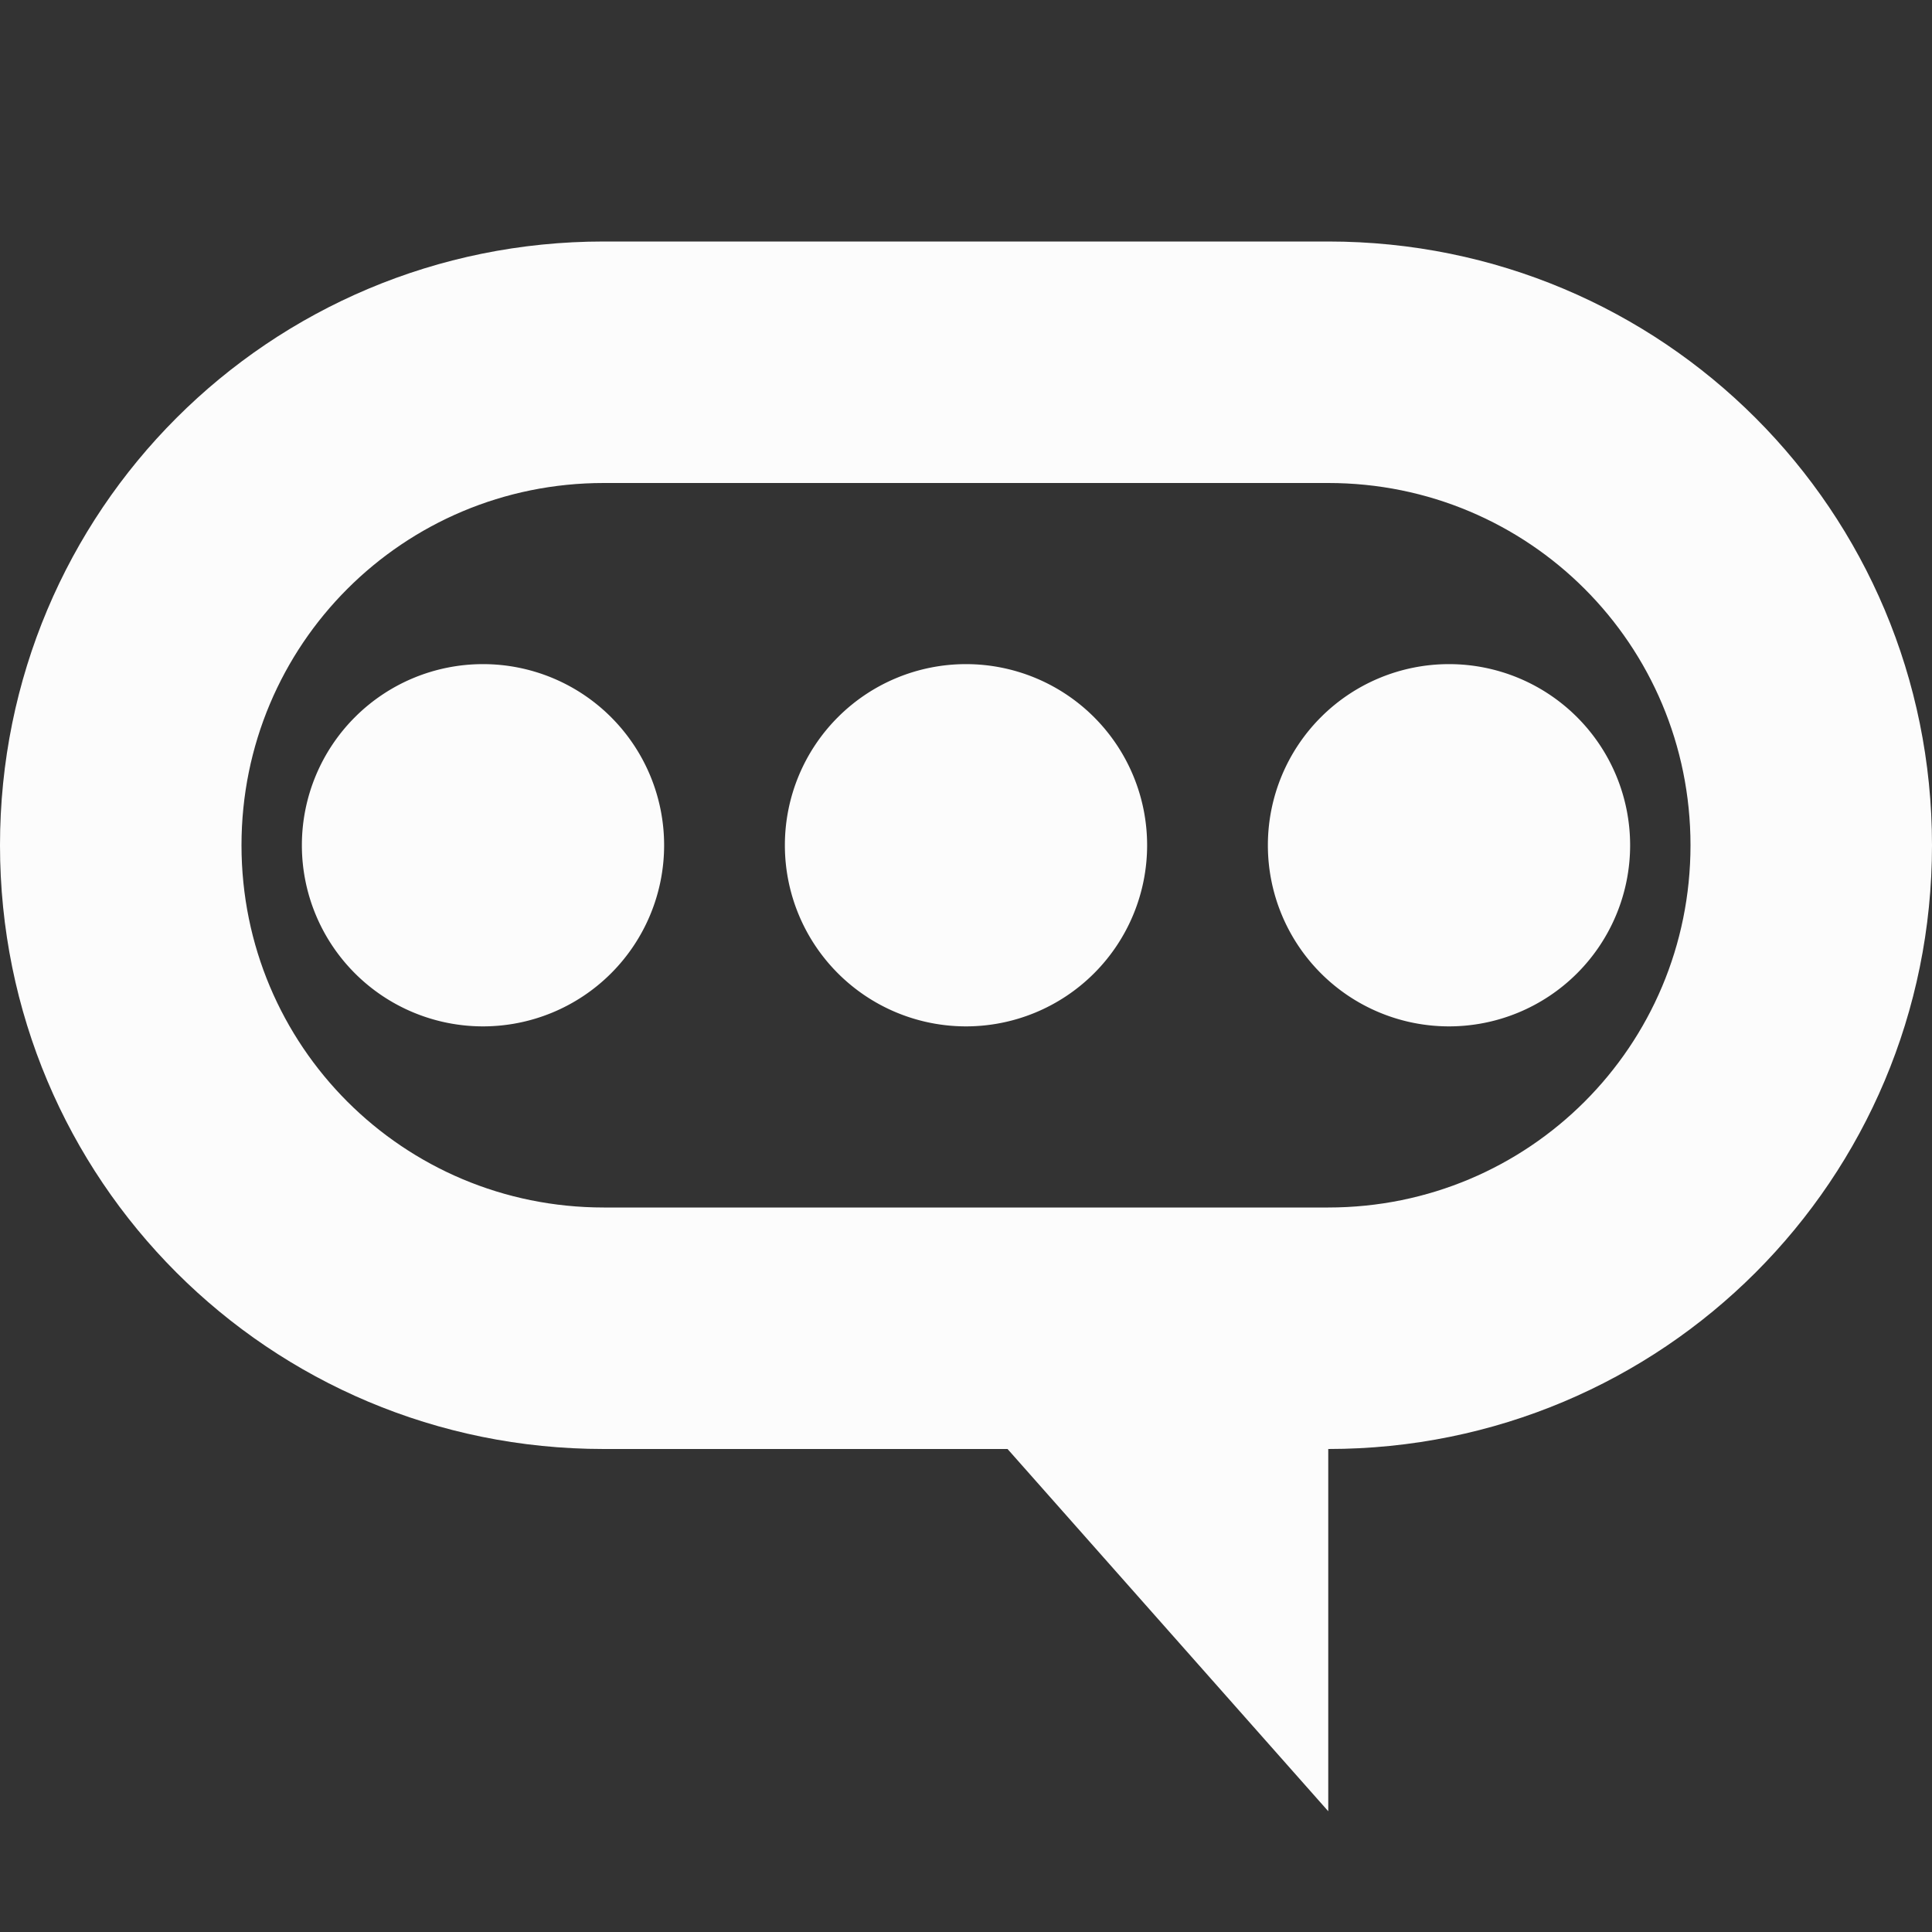 <?xml version="1.0" encoding="UTF-8" standalone="no"?>
<svg
   height="16"
   width="16"
   version="1.1"
   id="svg6"
   xmlns="http://www.w3.org/2000/svg"
   xmlns:svg="http://www.w3.org/2000/svg"
   xmlns:rdf="http://www.w3.org/1999/02/22-rdf-syntax-ns#"
   xmlns:cc="http://creativecommons.org/ns#"
   xmlns:dc="http://purl.org/dc/elements/1.1/">
  <rect width="100%" height="100%" fill="#333333" stroke="none"/>
  <defs
     id="defs10" />
  <g
     color="#bebebe"
     transform="translate(-333,91)"
     id="g4">
    <path
       d="m 338,-89 c -2.77,0 -5,2.23 -5,5 0,2.77 2.23,5 5,5 h 3.344 l 2.656,3 v -3 c 2.77,0 5,-2.23 5,-5 0,-2.77 -2.23,-5 -5,-5 z m 0,2 h 6 c 1.662,0 3,1.338 3,3 0,1.662 -1.338,3 -3,3 h -6 c -1.662,0 -3,-1.338 -3,-3 0,-1.662 1.338,-3 3,-3 z"
       fill="#666"
       overflow="visible"
       style="fill:#fcfcfc;fill-opacity:1;marker:none"
       id="path2" />
    <path
       id="path13504"
       style="fill:#fcfcfc;fill-opacity:1;stroke-width:1;stroke-linecap:round;stroke-linejoin:round;paint-order:fill markers stroke;stop-color:#000000"
       d="M 4,5.5 A 1.5,1.5 0 0 0 2.5,7 1.5,1.5 0 0 0 4,8.5 1.5,1.5 0 0 0 5.5,7 1.5,1.5 0 0 0 4,5.5 Z m 4,0 A 1.5,1.5 0 0 0 6.5,7 1.5,1.5 0 0 0 8,8.5 1.5,1.5 0 0 0 9.5,7 1.5,1.5 0 0 0 8,5.5 Z m 4,0 A 1.5,1.5 0 0 0 10.5,7 1.5,1.5 0 0 0 12,8.5 1.5,1.5 0 0 0 13.5,7 1.5,1.5 0 0 0 12,5.5 Z"
       transform="translate(333,-91)" />
  </g>
</svg>
